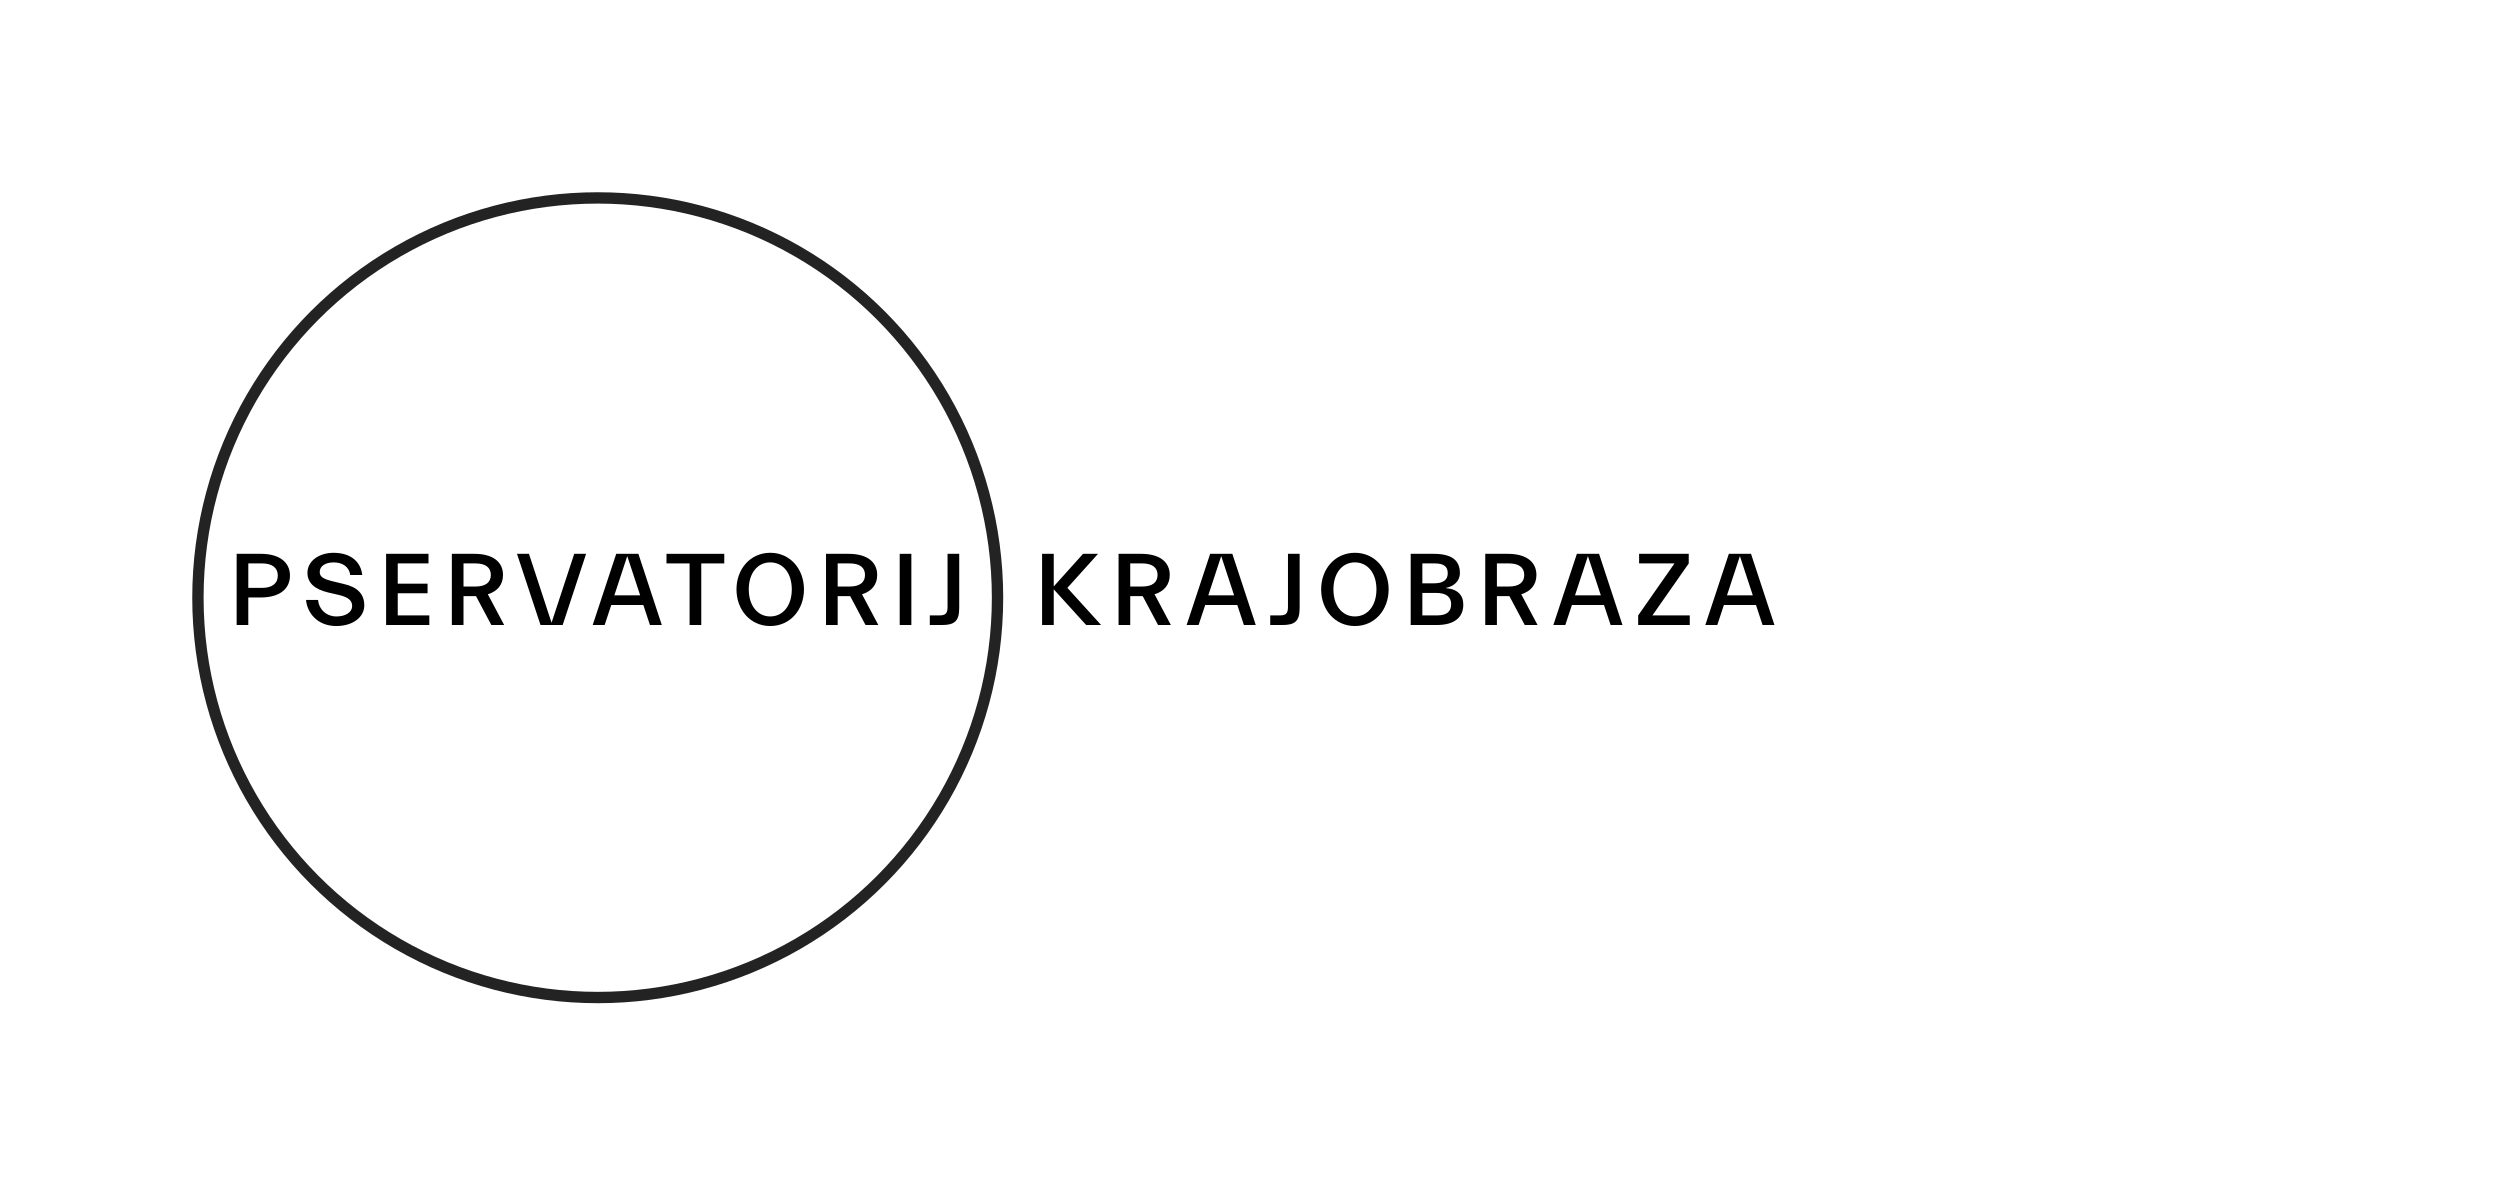 <?xml version="1.0" encoding="UTF-8"?>
<svg id="b" data-name="Layer 2" xmlns="http://www.w3.org/2000/svg" width="242.201" height="115.817" viewBox="0 0 242.201 115.817">
  <g id="c" data-name="Layer 1">
    <g>
      <g>
        <path d="m22.927,60.551v-6.896h2.357c1.73,0,2.809.78,2.809,2.109,0,1.339-1.078,2.118-2.809,2.118h-1.229v2.669h-1.129Zm1.129-5.967v2.369h1.34c.969,0,1.518-.43,1.518-1.189s-.549-1.18-1.518-1.18h-1.34Z" stroke-width="0"/>
        <path d="m32.576,60.65c-1.828,0-2.818-1.279-2.928-2.528h1.168c.07.899.801,1.6,1.77,1.6.879,0,1.529-.38,1.529-1.02,0-.56-.42-.86-1.309-1.069l-1-.23c-1.35-.319-2.02-.949-2.02-1.909,0-1.159,1.141-1.938,2.529-1.938,1.76,0,2.658.959,2.779,2.148h-1.17c-.09-.819-.779-1.219-1.59-1.219-.789,0-1.359.34-1.359.93,0,.47.35.689,1.369.929l1,.24c1.299.3,1.949.979,1.949,2.068,0,1.149-1.119,1.999-2.719,1.999Z" stroke-width="0"/>
        <path d="m37.406,60.551v-6.896h4.107v.93h-2.979v1.959h2.889v.93h-2.889v2.148h3.059v.93h-4.188Z" stroke-width="0"/>
        <path d="m43.775,60.551v-6.896h2.189c1.729,0,2.768.74,2.768,2.049,0,.93-.529,1.579-1.469,1.869l1.58,2.979h-1.24l-1.488-2.799h-1.211v2.799h-1.129Zm1.129-5.967v2.239h1.16c.969,0,1.488-.391,1.488-1.12s-.52-1.119-1.488-1.119h-1.16Z" stroke-width="0"/>
        <path d="m52.365,60.551l-2.279-6.896h1.16l2.189,6.677,2.197-6.677h1.15l-2.27,6.896h-2.148Z" stroke-width="0"/>
        <path d="m57.421,60.551l2.279-6.896h2.148l2.268,6.896h-1.148l-.641-1.938h-3.107l-.641,1.938h-1.158Zm2.098-2.878h2.5l-1.25-3.799-1.25,3.799Z" stroke-width="0"/>
        <path d="m66.808,60.551v-5.967h-2.238v-.93h5.598v.93h-2.229v5.967h-1.131Z" stroke-width="0"/>
        <path d="m74.621,60.65c-1.939,0-3.27-1.579-3.27-3.548s1.33-3.548,3.27-3.548,3.268,1.579,3.268,3.548-1.33,3.548-3.268,3.548Zm0-.929c1.229,0,2.088-1.04,2.088-2.619,0-1.589-.859-2.618-2.088-2.618-1.221,0-2.08,1.029-2.08,2.618,0,1.579.859,2.619,2.08,2.619Z" stroke-width="0"/>
        <path d="m80.025,60.551v-6.896h2.189c1.729,0,2.768.74,2.768,2.049,0,.93-.529,1.579-1.469,1.869l1.58,2.979h-1.24l-1.488-2.799h-1.211v2.799h-1.129Zm1.129-5.967v2.239h1.16c.969,0,1.488-.391,1.488-1.12s-.52-1.119-1.488-1.119h-1.16Z" stroke-width="0"/>
        <path d="m87.164,60.551v-6.896h1.129v6.896h-1.129Z" stroke-width="0"/>
        <path d="m90.08,60.551v-.93h.93c.65,0,.789-.239.789-.859v-5.107h1.131v5.258c0,1.319-.51,1.639-1.699,1.639h-1.15Z" stroke-width="0"/>
      </g>
      <g>
        <path d="m100.958,60.551v-6.896h1.129v3.158l2.84-3.158h1.449l-2.969,3.299,3.268,3.598h-1.449l-3.139-3.458v3.458h-1.129Z" stroke-width="0"/>
        <path d="m108.367,60.551v-6.896h2.188c1.73,0,2.77.74,2.77,2.049,0,.93-.529,1.579-1.471,1.869l1.58,2.979h-1.24l-1.488-2.799h-1.209v2.799h-1.129Zm1.129-5.967v2.239h1.158c.971,0,1.49-.391,1.49-1.12s-.52-1.119-1.49-1.119h-1.158Z" stroke-width="0"/>
        <path d="m114.962,60.551l2.279-6.896h2.148l2.27,6.896h-1.15l-.639-1.938h-3.109l-.639,1.938h-1.16Zm2.1-2.878h2.498l-1.248-3.799-1.25,3.799Z" stroke-width="0"/>
        <path d="m123.06,60.551v-.93h.93c.65,0,.789-.239.789-.859v-5.107h1.131v5.258c0,1.319-.51,1.639-1.699,1.639h-1.15Z" stroke-width="0"/>
        <path d="m131.263,60.65c-1.939,0-3.27-1.579-3.27-3.548s1.33-3.548,3.27-3.548,3.268,1.579,3.268,3.548-1.33,3.548-3.268,3.548Zm0-.929c1.229,0,2.088-1.04,2.088-2.619,0-1.589-.859-2.618-2.088-2.618-1.221,0-2.08,1.029-2.08,2.618,0,1.579.859,2.619,2.08,2.619Z" stroke-width="0"/>
        <path d="m136.669,60.551v-6.896h2.229c1.729,0,2.537.62,2.537,1.859,0,.819-.629,1.299-1.338,1.439v.029c1.119.09,1.668.68,1.668,1.59,0,1.249-.869,1.979-2.568,1.979h-2.527Zm1.129-5.967v1.929h1.119c.93,0,1.34-.35,1.34-.969,0-.63-.34-.96-1.27-.96h-1.189Zm0,2.858v2.179h1.418c1,0,1.371-.409,1.371-1.089,0-.69-.461-1.09-1.461-1.09h-1.328Z" stroke-width="0"/>
        <path d="m143.892,60.551v-6.896h2.189c1.729,0,2.768.74,2.768,2.049,0,.93-.529,1.579-1.469,1.869l1.58,2.979h-1.24l-1.488-2.799h-1.211v2.799h-1.129Zm1.129-5.967v2.239h1.16c.969,0,1.488-.391,1.488-1.12s-.52-1.119-1.488-1.119h-1.16Z" stroke-width="0"/>
        <path d="m150.49,60.551l2.279-6.896h2.148l2.268,6.896h-1.148l-.641-1.938h-3.107l-.641,1.938h-1.158Zm2.098-2.878h2.5l-1.25-3.799-1.25,3.799Z" stroke-width="0"/>
        <path d="m163.705,59.621v.93h-4.998v-.93l3.518-5.037h-3.428v-.93h4.809v.93l-3.52,5.037h3.619Z" stroke-width="0"/>
        <path d="m165.212,60.551l2.279-6.896h2.148l2.27,6.896h-1.15l-.639-1.938h-3.109l-.639,1.938h-1.16Zm2.1-2.878h2.498l-1.248-3.799-1.25,3.799Z" stroke-width="0"/>
      </g>
      <circle cx="57.908" cy="57.908" r="38.733" fill="none" stroke="#232323" stroke-linecap="square" stroke-linejoin="bevel" stroke-width="1.1"/>
      <rect width="242.201" height="115.817" fill="none" stroke-width="0"/>
    </g>
  </g>
</svg>